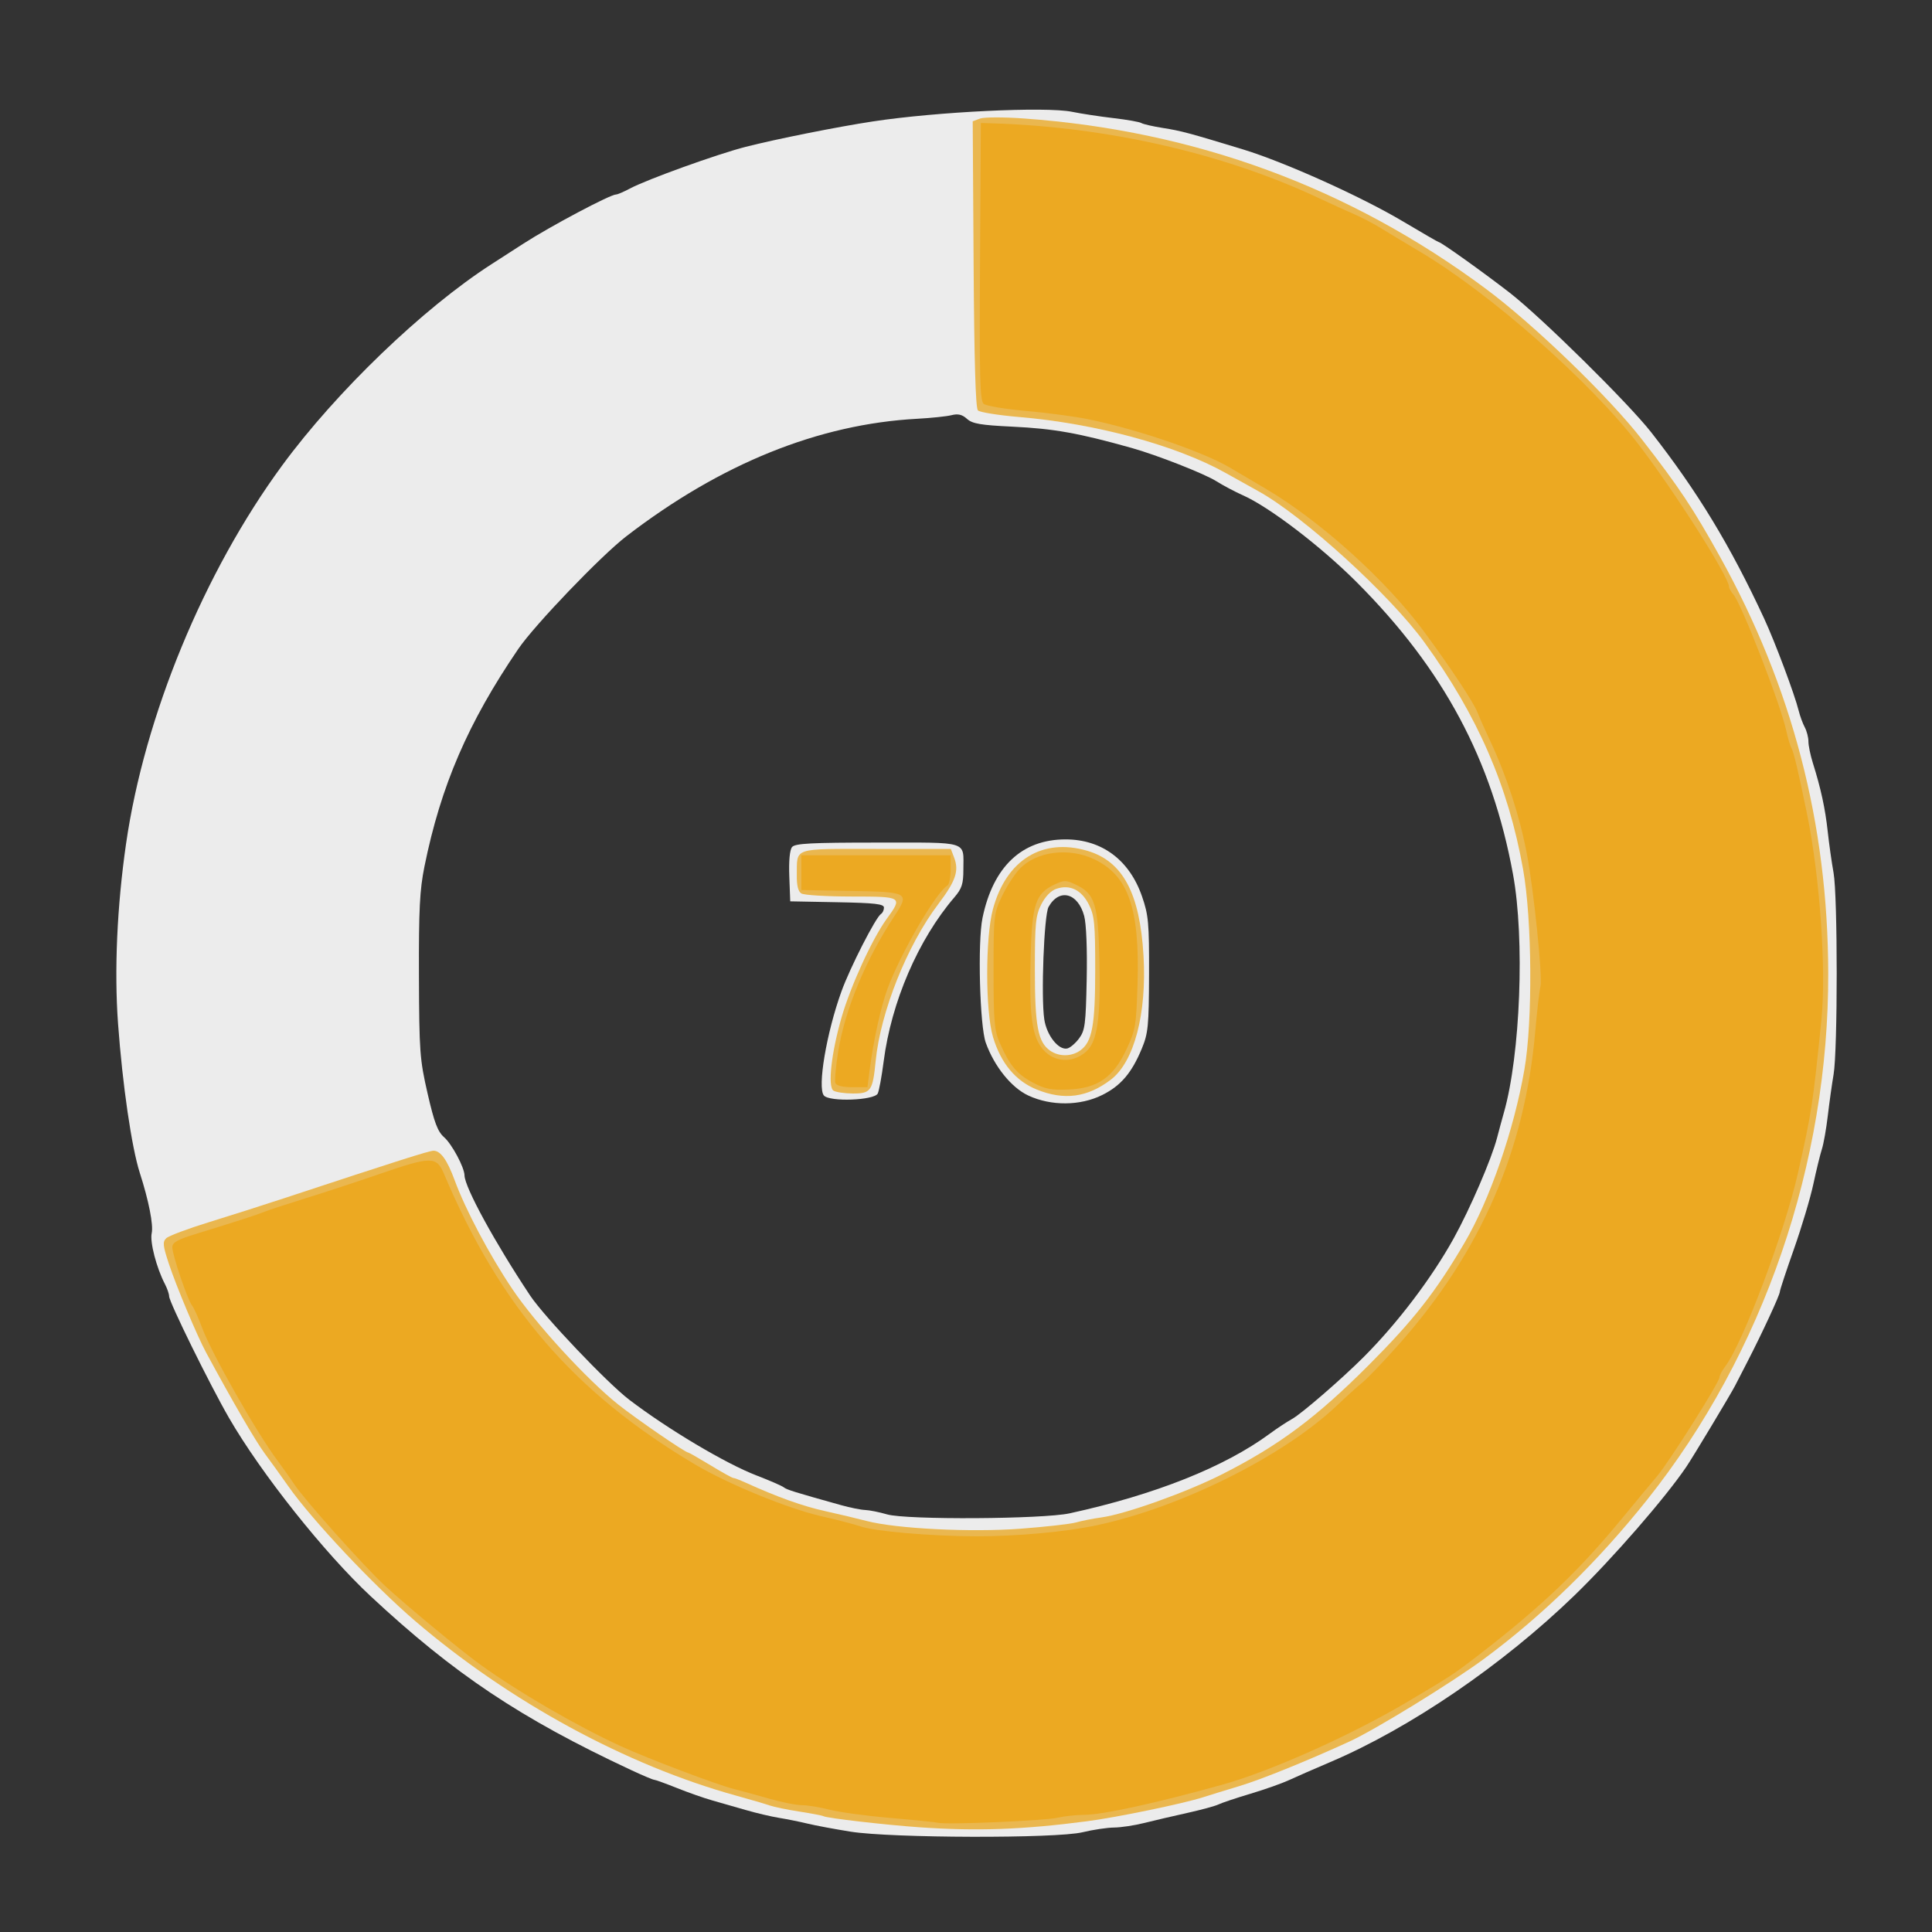 <?xml version="1.0" encoding="UTF-8" standalone="no"?>
<!-- Created with Inkscape (http://www.inkscape.org/) -->

<svg
   xmlns:dc="http://purl.org/dc/elements/1.1/"
   xmlns:cc="http://creativecommons.org/ns#"
   xmlns:rdf="http://www.w3.org/1999/02/22-rdf-syntax-ns#"
   xmlns:svg="http://www.w3.org/2000/svg"
   xmlns="http://www.w3.org/2000/svg"
   xmlns:sodipodi="http://sodipodi.sourceforge.net/DTD/sodipodi-0.dtd"
   xmlns:inkscape="http://www.inkscape.org/namespaces/inkscape"
   width="500"
   height="500"
   viewBox="0 0 500 500"
   id="svg3437"
   version="1.1"
   inkscape:version="0.91 r"
   sodipodi:docname="dimmer.svg">
  <rect x="0" y="0" width="500" height="500" fill="#333333" stroke="none"/>
  <defs
     id="defs3439" />
  <sodipodi:namedview
     id="base"
     pagecolor="#ffffff"
     bordercolor="#666666"
     borderopacity="1.0"
     inkscape:pageopacity="0.0"
     inkscape:pageshadow="2"
     inkscape:zoom="0.7"
     inkscape:cx="86.960829"
     inkscape:cy="337.58462"
     inkscape:document-units="px"
     inkscape:current-layer="layer1"
     showgrid="false"
     units="px"
     inkscape:window-width="1366"
     inkscape:window-height="744"
     inkscape:window-x="0"
     inkscape:window-y="24"
     inkscape:window-maximized="1" />
  <g
     inkscape:label="Layer 1"
     inkscape:groupmode="layer"
     id="layer1"
     transform="translate(0,-552.362)">
    <g
       id="g3364"
       transform="matrix(0.877,0,0,0.877,160.661,280.006)">
      <path
         style="fill:#ececec"
         d="m 67.812,851.066 c -4.641,-0.737 -10.336,-1.8 -12.656,-2.362 -2.32,-0.562 -6.117,-1.329 -8.438,-1.704 -2.32,-0.375 -6.75,-1.418 -9.844,-2.317 -3.094,-0.9 -7.555,-2.179 -9.913,-2.842 -2.359,-0.664 -7.032,-2.304 -10.386,-3.646 -3.354,-1.342 -6.39,-2.44 -6.747,-2.44 -0.357,0 -3.488,-1.327 -6.958,-2.949 -32.448,-15.169 -52.073,-28.273 -76.651,-51.184 -13.677,-12.749 -32.395,-36.31 -41.848,-52.676 -5.624,-9.737 -17.651,-34.168 -17.659,-35.871 -0.003,-0.674 -0.554,-2.281 -1.225,-3.57 -2.509,-4.822 -4.489,-12.435 -3.914,-15.049 0.537,-2.443 -0.877,-9.606 -3.504,-17.763 -2.418,-7.507 -5.116,-26.01 -6.434,-44.135 -1.138,-15.651 -0.293,-34.571 2.367,-53 5.439,-37.677 22.977,-80.187 46.056,-111.634 16.027,-21.838 41.602,-46.426 61.817,-59.429 2.062,-1.327 6.281,-4.045 9.375,-6.04 8.015,-5.169 25.63,-14.512 27.36,-14.512 0.436,0 2.263,-0.785 4.06,-1.743 5.049,-2.694 25.848,-10.187 34.205,-12.322 8.939,-2.284 27.067,-5.904 37.5,-7.489 18.93,-2.876 51.042,-4.428 58.786,-2.842 2.73,0.559 8.227,1.396 12.214,1.86 3.987,0.464 7.694,1.117 8.236,1.453 0.543,0.335 3.397,0.99 6.344,1.455 5.421,0.856 7.617,1.443 23.639,6.321 12.26,3.733 34.969,13.958 47.255,21.278 5.623,3.35 10.371,6.091 10.551,6.091 0.667,0 13.229,8.971 20.912,14.934 9.321,7.234 35.051,32.615 41.764,41.198 13.67,17.478 23.367,33.467 33.331,54.962 3.198,6.899 9.002,22.392 10.192,27.21 0.385,1.559 1.188,3.746 1.785,4.86 0.596,1.114 1.082,3.003 1.079,4.197 -0.003,1.194 0.593,4.069 1.323,6.39 2.348,7.459 3.645,13.438 4.371,20.156 0.39,3.609 1.166,9.094 1.723,12.188 1.234,6.851 1.24,52.312 0.007,59.531 -0.484,2.836 -1.252,8.32 -1.707,12.188 -0.455,3.867 -1.238,8.297 -1.742,9.844 -0.504,1.547 -1.638,6.188 -2.521,10.312 -0.883,4.125 -3.469,12.774 -5.747,19.221 -2.277,6.446 -4.141,12.098 -4.141,12.558 0,0.946 -5.246,12.26 -9.608,20.721 -1.595,3.094 -3.223,6.258 -3.619,7.031 -1.265,2.475 -12.398,20.99 -14.387,23.926 -6.22,9.183 -21.708,26.987 -32.97,37.899 -21.155,20.497 -48.515,39.173 -72.073,49.197 -4.641,1.975 -10.125,4.374 -12.188,5.333 -2.062,0.958 -7.199,2.772 -11.415,4.03 -4.216,1.258 -8.434,2.669 -9.375,3.136 -0.941,0.466 -5.085,1.596 -9.21,2.509 -4.125,0.914 -9.848,2.251 -12.718,2.972 -2.87,0.721 -6.878,1.326 -8.906,1.344 -2.029,0.018 -6.22,0.645 -9.313,1.392 -7.754,1.872 -56.329,1.747 -68.438,-0.176 z M 132.5,757.124 c 25.193,-5.503 45.7,-13.673 59.062,-23.531 2.062,-1.522 5.016,-3.468 6.562,-4.326 2.787,-1.545 14.693,-11.85 21.066,-18.232 10.054,-10.068 20.115,-23.333 26.64,-35.124 4.772,-8.622 11.131,-23.367 12.736,-29.531 0.604,-2.32 1.519,-5.695 2.033,-7.5 4.871,-17.098 6.181,-51.271 2.695,-70.312 -6.186,-33.793 -20.52,-60.568 -46.175,-86.25 -10.5,-10.511 -25.741,-22.15 -33.527,-25.602 -2.32,-1.029 -5.882,-2.918 -7.914,-4.197 -3.461,-2.179 -17.532,-7.699 -24.898,-9.767 -15.723,-4.415 -22.97,-5.707 -35.297,-6.296 -9.306,-0.444 -11.744,-0.865 -13.322,-2.296 -1.412,-1.281 -2.634,-1.575 -4.547,-1.093 -1.439,0.363 -5.991,0.841 -10.116,1.064 -29.131,1.572 -58.014,13.242 -85.911,34.712 -7.419,5.71 -27.021,26.15 -31.803,33.163 -14.859,21.791 -22.889,40.395 -27.718,64.219 -1.407,6.94 -1.696,12.682 -1.631,32.344 0.075,22.331 0.243,24.616 2.555,34.688 1.963,8.55 2.969,11.216 4.861,12.882 2.328,2.049 5.991,8.898 6.032,11.278 0.061,3.51 8.975,19.831 19.359,35.442 4.136,6.219 22.739,25.78 29.229,30.735 11.378,8.686 28.445,18.846 37.555,22.353 3.907,1.504 7.538,3.084 8.069,3.511 0.886,0.712 3.105,1.402 16.985,5.279 2.623,0.733 5.787,1.366 7.031,1.408 1.244,0.042 4.16,0.626 6.48,1.3 5.7,1.654 45.964,1.416 53.906,-0.319 z M 120.251,633.838 c -4.99,-2.323 -10.041,-8.597 -12.547,-15.583 -1.78,-4.961 -2.431,-29.714 -0.969,-36.8 3.128,-15.154 11.626,-23.2 24.503,-23.2 10.711,0 18.855,6.068 22.573,16.819 1.914,5.536 2.121,7.834 2.073,23.025 -0.048,15.221 -0.257,17.366 -2.132,21.889 -2.981,7.191 -6.196,10.963 -11.669,13.69 -6.493,3.236 -15.092,3.299 -21.832,0.16 z m 14.962,-16.82 c 1.777,-2.38 2.004,-4.123 2.272,-17.478 0.178,-8.887 -0.118,-16.379 -0.74,-18.687 -1.849,-6.867 -7.405,-8.269 -10.515,-2.654 -1.341,2.421 -2.256,26.512 -1.26,33.156 0.705,4.701 4.166,9.114 6.749,8.606 0.836,-0.164 2.408,-1.488 3.494,-2.942 z m -75.283,16.81 c -1.955,-2.355 0.753,-18.423 5.173,-30.688 2.539,-7.046 10.149,-21.946 11.699,-22.904 0.47,-0.291 0.855,-1.125 0.855,-1.854 0,-1.071 -2.656,-1.376 -13.828,-1.585 L 50,576.536 l -0.275,-7.354 c -0.173,-4.615 0.132,-7.845 0.818,-8.672 0.887,-1.069 5.646,-1.317 25.253,-1.317 27.301,0 25.298,-0.634 25.298,8.013 0,4.181 -0.453,5.576 -2.64,8.126 -10.679,12.456 -18.624,30.891 -20.885,48.46 -0.57,4.431 -1.355,8.69 -1.745,9.463 -1.022,2.03 -14.287,2.508 -15.894,0.573 z"
         id="path3355"
         inkscape:connector-curvature="0" />
      <path
         style="fill:#eab74f"
         d="m 88.438,849.8 c -10.043,-0.686 -27.711,-2.719 -28.645,-3.296 -0.312,-0.193 -3.486,-0.801 -7.055,-1.353 -3.568,-0.552 -7.543,-1.37 -8.832,-1.82 -1.289,-0.449 -5.719,-1.748 -9.844,-2.886 -32.351,-8.926 -66.907,-27.717 -94.688,-51.49 -12.263,-10.494 -30.538,-29.905 -37.5,-39.831 -2.062,-2.94 -5.2,-7.299 -6.971,-9.686 -2.671,-3.598 -9.452,-15.277 -17.291,-29.777 -2.62,-4.847 -8.733,-19.411 -10.942,-26.071 -1.814,-5.47 -1.929,-6.564 -0.801,-7.642 0.724,-0.692 6.38,-2.816 12.567,-4.721 6.188,-1.905 16.102,-5.064 22.031,-7.02 33.476,-11.044 43.014,-14.078 44.261,-14.078 2.091,0 4.032,2.698 6.219,8.643 3.24,8.809 10.252,22.051 17.012,32.126 6.863,10.23 21.994,26.736 31.271,34.115 5.432,4.32 19.79,14.179 20.651,14.179 0.217,0 3.172,1.688 6.567,3.75 3.395,2.062 6.433,3.75 6.751,3.75 0.318,0 1.908,0.604 3.533,1.342 9.454,4.295 16.948,6.98 23.579,8.448 4.125,0.913 9.609,2.216 12.188,2.897 8.688,2.293 30.731,3.402 45.507,2.289 7.455,-0.561 14.821,-1.396 16.368,-1.854 1.547,-0.458 4.922,-1.126 7.5,-1.482 7.131,-0.987 25.136,-7.432 35.625,-12.752 16.697,-8.469 27.726,-16.68 43.15,-32.125 13.274,-13.292 19.805,-21.625 28.322,-36.138 7.484,-12.752 14.574,-33.249 17.673,-51.094 2.481,-14.288 2.286,-44.171 -0.386,-59.163 -4.371,-24.527 -13.398,-45.289 -29.098,-66.93 -10.174,-14.024 -35.623,-37.204 -48.959,-44.594 -1.246,-0.69 -5.64,-3.139 -9.765,-5.442 -14.556,-8.125 -38.38,-14.575 -60.871,-16.478 -6.151,-0.521 -11.635,-1.398 -12.188,-1.95 -0.676,-0.676 -1.09,-14.776 -1.266,-43.157 l -0.262,-42.154 2.137,-0.808 c 1.181,-0.447 6.96,-0.462 12.918,-0.034 50.707,3.642 96.228,20.427 136.406,50.296 14.19,10.549 36.218,31.816 46.053,44.462 10.897,14.012 15.097,20.323 22.989,34.548 21.363,38.501 31.837,78.755 31.958,122.812 0.154,56.244 -19.108,112.33 -53.376,155.415 -14.55,18.294 -30.844,34.198 -48.137,46.985 -9.544,7.057 -32.171,20.96 -39.799,24.454 -12.477,5.715 -25.991,11.188 -32.344,13.099 -3.867,1.164 -8.719,2.659 -10.781,3.324 -5.847,1.885 -25.409,5.935 -34.219,7.085 -18.919,2.47 -32.314,2.962 -49.219,1.807 z m 34.262,-217.746 c -6.211,-2.527 -10.556,-7.762 -12.869,-15.502 -2.264,-7.58 -2.28,-29.3 -0.027,-37.672 3.921,-14.572 14.611,-21.183 27.895,-17.249 10.462,3.098 15.487,12.512 16.557,31.019 0.986,17.052 -2.765,31.261 -9.637,36.502 -6.928,5.285 -13.82,6.197 -21.919,2.902 z m 12.802,-11.458 C 139.098,618.076 140,613.283 140,596.692 c 0,-13.595 -0.227,-15.922 -1.875,-19.214 -2.17,-4.335 -5.634,-6.005 -9.609,-4.634 -1.605,0.553 -3.286,2.303 -4.453,4.634 -1.648,3.292 -1.875,5.619 -1.875,19.214 0,16.591 0.902,21.384 4.499,23.903 2.57,1.8 6.244,1.8 8.814,0 z M 62.77,632.408 c -1.762,-1.116 -0.661,-11.105 2.387,-21.653 2.68,-9.275 9.015,-23.107 13.276,-28.989 4.79,-6.613 4.757,-6.634 -10.386,-6.65 -7.348,-0.008 -13.992,-0.415 -14.766,-0.904 -0.951,-0.602 -1.385,-2.359 -1.342,-5.43 0.118,-8.262 -1.54,-7.714 23.367,-7.714 l 22.084,0 0.983,2.578 c 1.486,3.9 0.457,6.91 -4.687,13.706 -9.194,12.147 -17.057,31.857 -18.476,46.317 -0.866,8.817 -1.408,9.589 -6.727,9.572 -2.431,-0.008 -5.002,-0.383 -5.712,-0.833 z"
         id="path3351"
         inkscape:connector-curvature="0" />
      <path
         style="fill:#eca922"
         d="m 93.594,848.443 c -0.773,-0.19 -7.102,-0.831 -14.062,-1.424 -6.961,-0.593 -15.004,-1.683 -17.874,-2.421 -2.87,-0.739 -6.567,-1.343 -8.215,-1.343 -1.648,0 -6.051,-0.88 -9.782,-1.955 -3.732,-1.075 -8.309,-2.33 -10.171,-2.788 -4.991,-1.229 -25.553,-9.013 -33.63,-12.732 -13.073,-6.02 -30.155,-15.943 -41.265,-23.972 -6.19,-4.473 -22.158,-17.68 -28.313,-23.416 -6.351,-5.919 -23.54,-25.169 -26.632,-29.824 -1.198,-1.805 -3.438,-4.969 -4.976,-7.031 -6.237,-8.362 -19.423,-31.586 -22.219,-39.134 -1.097,-2.961 -2.427,-5.914 -2.956,-6.562 -1.313,-1.61 -5.842,-14.948 -5.842,-17.206 0,-1.458 1.457,-2.271 7.266,-4.053 11.891,-3.649 17.441,-5.444 19.922,-6.441 1.289,-0.518 6.773,-2.315 12.188,-3.993 5.414,-1.678 15.175,-4.885 21.692,-7.128 15.345,-5.28 16.887,-5.288 19.084,-0.092 16.652,39.369 38.405,64.556 74.068,85.762 9.721,5.78 27.429,13.045 37.275,15.292 4.764,1.087 9.928,2.426 11.475,2.975 4.177,1.483 20.91,2.926 34.219,2.951 11.992,0.022 26.443,-1.298 35.625,-3.256 25.07,-5.345 55.466,-20.574 71.25,-35.698 2.32,-2.223 5.508,-5.097 7.084,-6.386 1.576,-1.289 6.451,-6.385 10.835,-11.325 24.091,-27.148 37.119,-57.044 40.206,-92.266 0.533,-6.077 1.226,-12.077 1.542,-13.332 0.675,-2.691 -1.963,-28.409 -4.018,-39.17 -2.122,-11.109 -5.984,-22.988 -10.82,-33.281 -1.575,-3.352 -3.254,-7.12 -3.732,-8.375 -1.122,-2.946 -7.963,-13.292 -15.85,-23.969 -11.188,-15.146 -30.585,-32.619 -46.81,-42.167 -3.352,-1.972 -8.042,-4.735 -10.422,-6.14 -8.042,-4.746 -27.613,-11.41 -42.078,-14.329 -3.867,-0.78 -12.029,-1.86 -18.137,-2.398 -6.108,-0.539 -11.702,-1.475 -12.432,-2.08 -1.113,-0.923 -1.287,-7.675 -1.082,-41.993 l 0.244,-40.893 3.281,0.099 c 34.12,1.033 68.543,8.918 96.562,22.117 3.352,1.579 7.968,3.679 10.258,4.668 2.29,0.988 5.876,2.86 7.969,4.16 2.092,1.3 7.188,4.368 11.323,6.818 20.951,12.415 50.536,38.504 64.805,57.147 10.637,13.899 26.583,39.003 26.583,41.852 0,0.442 0.581,1.469 1.292,2.283 2.403,2.754 13.929,32.445 15.611,40.215 0.482,2.226 1.161,4.508 1.509,5.071 0.649,1.051 2.085,7.113 4.61,19.476 3.818,18.689 5.728,46.221 4.226,60.938 -2.562,25.108 -2.841,26.932 -6.901,45 -3.891,17.315 -16.279,50.266 -21.46,57.08 -0.935,1.23 -1.7,2.668 -1.7,3.196 0,1.472 -14.858,25.017 -18.462,29.256 -1.754,2.062 -6.306,7.547 -10.117,12.188 -12.768,15.549 -23.809,26.093 -42.211,40.312 -7.526,5.816 -8.219,6.272 -21.251,14.006 -16.729,9.928 -40.463,20.536 -54.914,24.545 -19.646,5.45 -35.096,8.814 -40.545,8.827 -2.32,0.006 -5.885,0.397 -7.922,0.869 -3.806,0.883 -32.687,2.091 -35.203,1.473 z m 27.971,-218.439 c -4.694,-2.5 -6.859,-5.105 -9.74,-11.719 C 110.239,614.646 110,611.88 110,597.192 c 0,-16.246 0.095,-17.107 2.432,-22.062 1.338,-2.836 3.682,-6.485 5.21,-8.109 4.923,-5.232 14.521,-6.491 22.076,-2.894 10.069,4.794 13.437,14.466 12.769,36.675 -0.373,12.409 -0.589,13.698 -3.239,19.358 -3.905,8.341 -8.497,11.538 -17.102,11.907 -5.137,0.22 -6.963,-0.136 -10.582,-2.063 z m 15.819,-9.183 c 3.238,-2.943 4.243,-9.822 3.87,-26.472 -0.38,-16.986 -1.309,-20.033 -6.921,-22.709 -3.008,-1.434 -3.47,-1.434 -6.478,0 -5.461,2.604 -6.522,5.857 -6.912,21.206 -0.418,16.414 0.261,22.493 2.957,26.494 3.144,4.665 9.244,5.335 13.483,1.481 z m -74.057,9.337 c -0.258,-0.672 0.109,-4.828 0.814,-9.235 1.984,-12.392 8.134,-27.219 16.619,-40.069 4.54,-6.875 4.162,-7.094 -12.724,-7.389 l -14.754,-0.258 0,-5.132 0,-5.132 22.031,0 22.031,0 0,4.163 c 0,2.29 -0.431,4.43 -0.958,4.756 -3.436,2.124 -13.79,19.962 -17.678,30.456 -1.966,5.307 -4.196,15.481 -5.292,24.141 l -0.623,4.922 -4.499,0 c -2.832,0 -4.673,-0.453 -4.968,-1.222 z"
         id="path3349"
         inkscape:connector-curvature="0" />
    </g>
  </g>
</svg>
